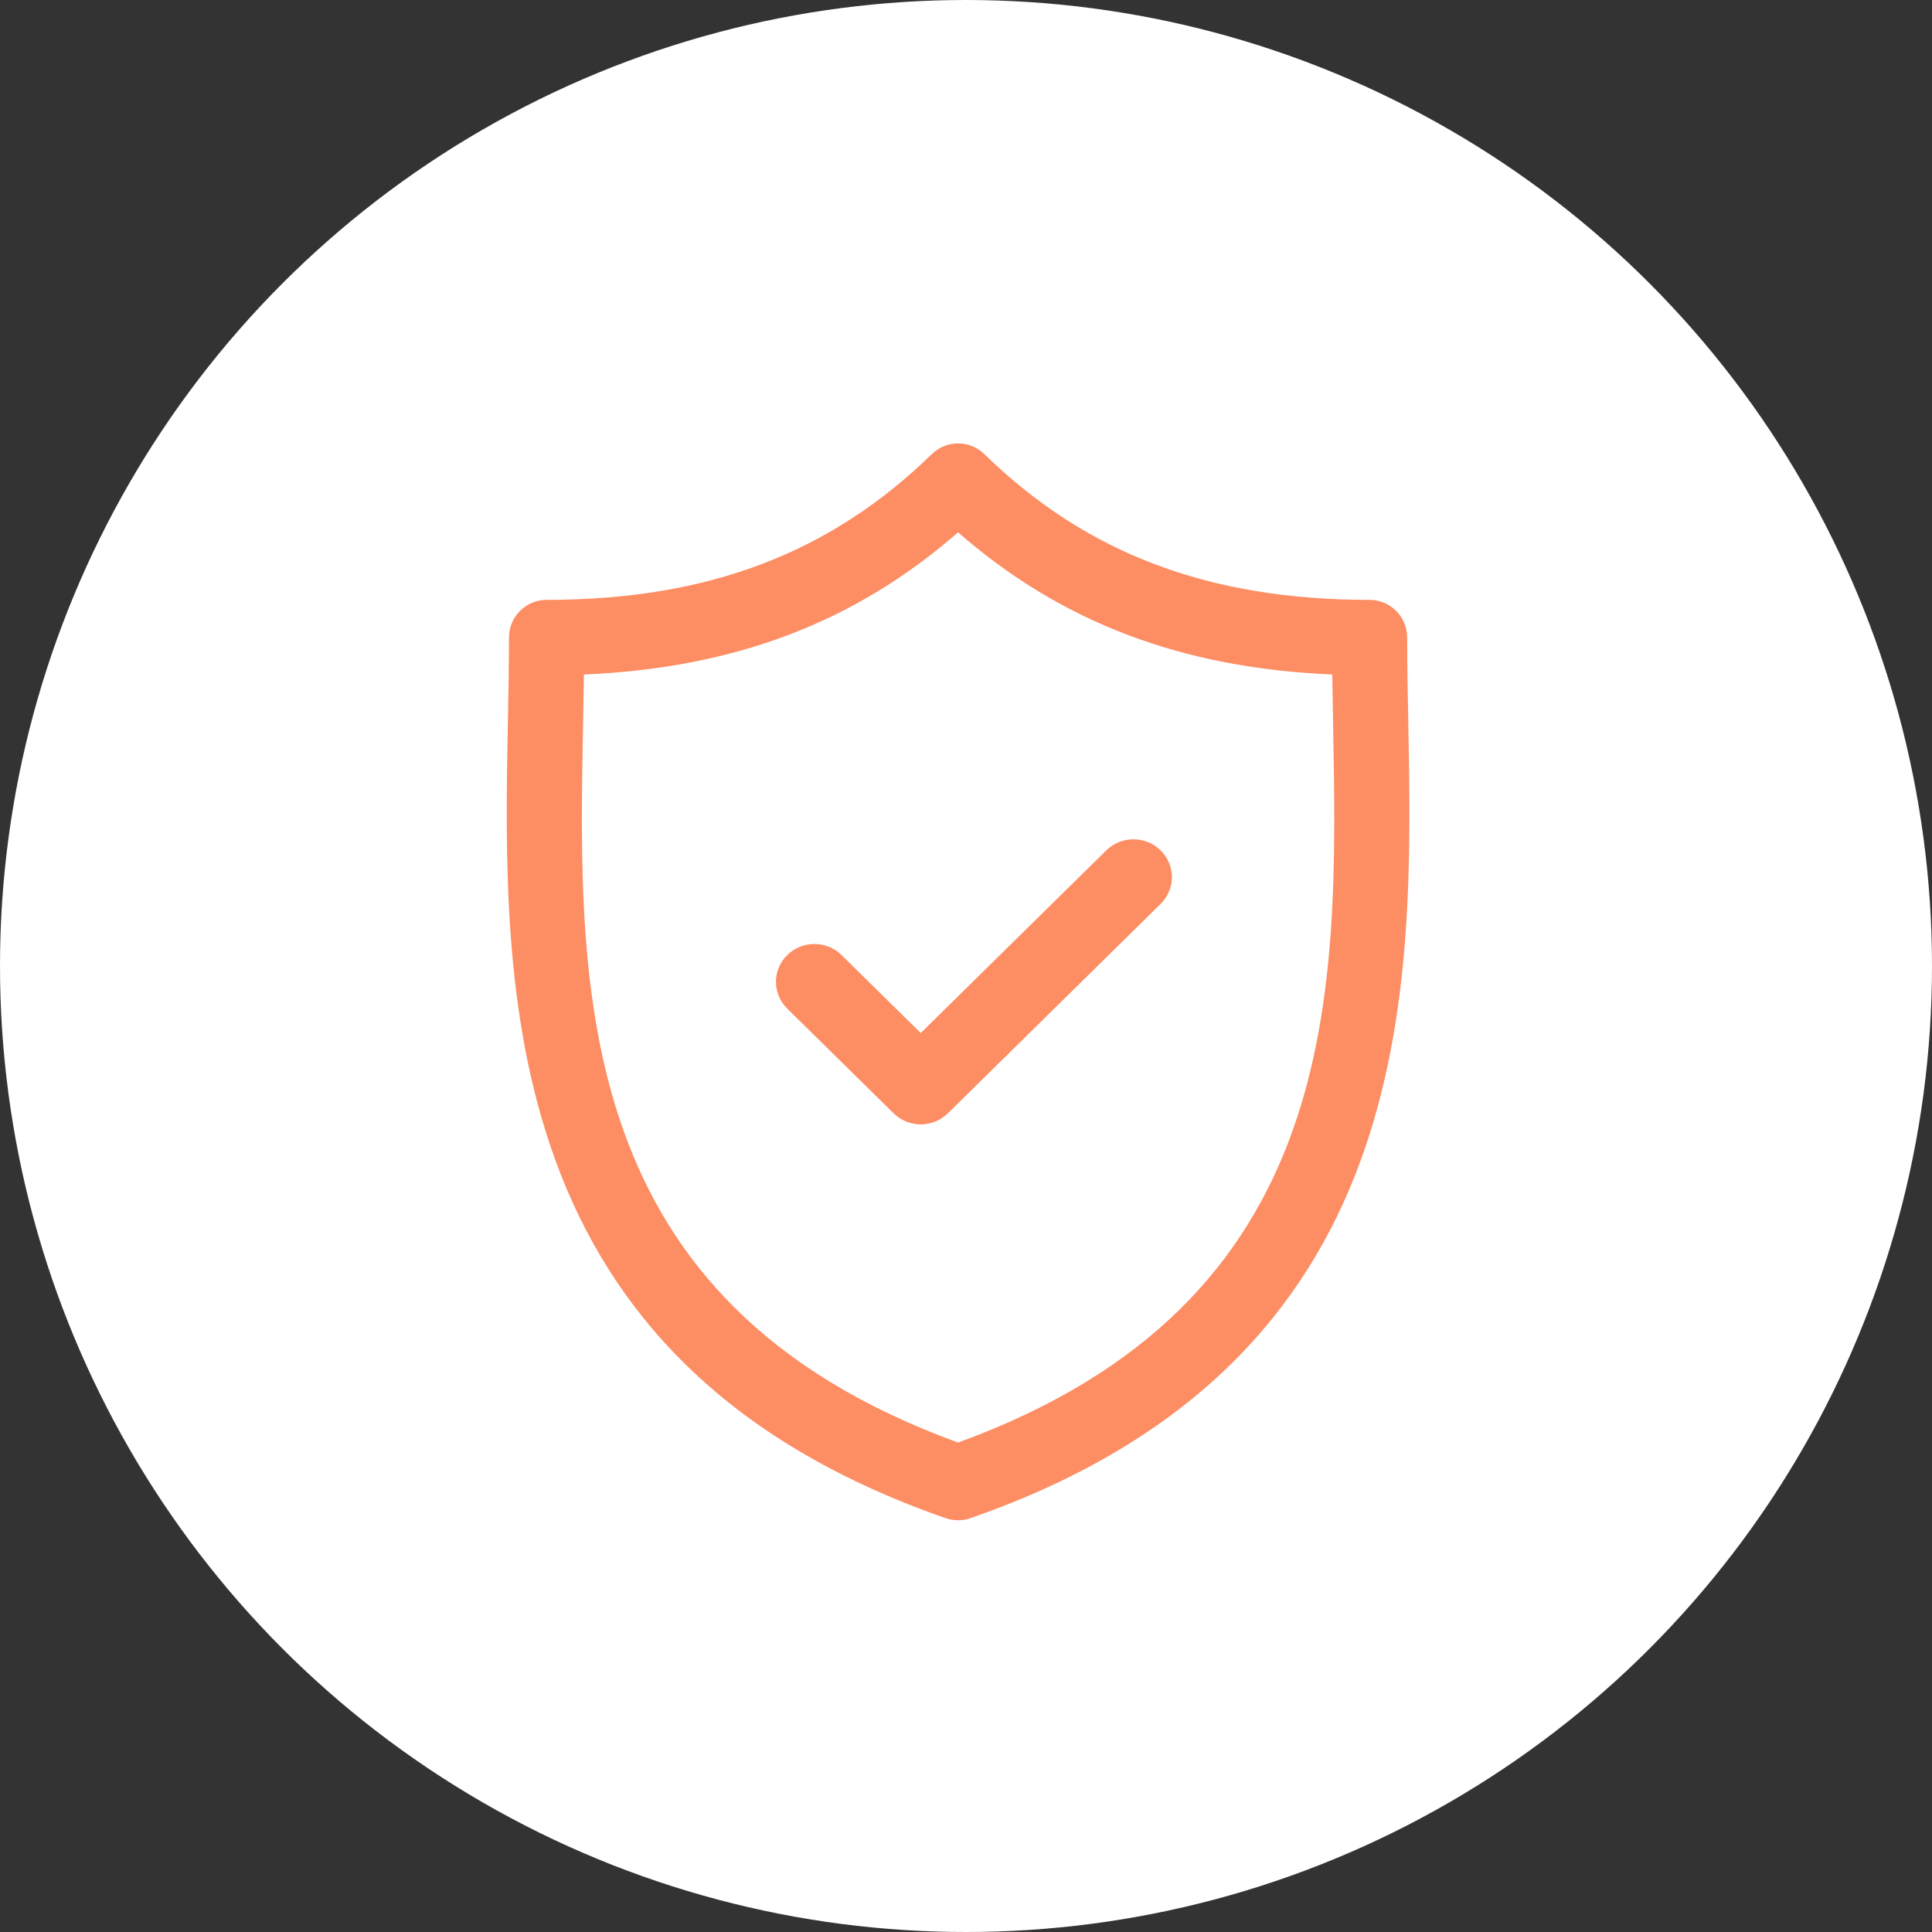 <?xml version="1.0" encoding="UTF-8"?>
<svg width="122px" height="122px" viewBox="0 0 122 122" version="1.1" xmlns="http://www.w3.org/2000/svg" xmlns:xlink="http://www.w3.org/1999/xlink">
    <rect x="0" y="0" width="122" height="122" fill="#333333" stroke="none"/>
    <!-- Generator: Sketch 47 (45396) - http://www.bohemiancoding.com/sketch -->
    <title>security</title>
    <desc>Created with Sketch.</desc>
    <defs></defs>
    <g id="Page-4" stroke="none" stroke-width="1" fill="none" fill-rule="evenodd">
        <g id="security">
            <circle id="Oval-7-Copy-2" fill="#FFFFFF" cx="61" cy="61" r="61"></circle>
            <g transform="translate(32, 28)" id="Shape" fill-rule="nonzero" fill="#FD8D63">
                <path d="M56.927,17.509 C56.892,15.673 56.859,13.938 56.859,12.261 C56.859,10.946 55.796,9.88 54.484,9.88 C44.33,9.88 36.598,6.955 30.154,0.674 C29.232,-0.225 27.765,-0.224 26.843,0.674 C20.4,6.955 12.67,9.88 2.516,9.88 C1.204,9.88 0.141,10.946 0.141,12.261 C0.141,13.939 0.108,15.674 0.073,17.51 C-0.252,34.595 -0.698,57.994 27.721,67.869 C27.973,67.956 28.236,68 28.499,68 C28.761,68 29.024,67.956 29.276,67.869 C57.697,57.994 57.252,34.594 56.927,17.509 Z M28.499,63.094 C4.126,54.219 4.494,34.776 4.821,17.601 C4.841,16.57 4.86,15.571 4.873,14.592 C14.384,14.189 21.989,11.3 28.499,5.615 C35.01,11.3 42.616,14.189 52.127,14.592 C52.14,15.571 52.159,16.569 52.179,17.599 C52.506,34.775 52.874,54.218 28.499,63.094 Z"></path>
                <path d="M37.857,25.7 L26.142,37.232 L21.143,32.31 C20.195,31.378 18.658,31.378 17.711,32.31 C16.763,33.244 16.763,34.757 17.711,35.69 L24.426,42.3 C24.9,42.767 25.521,43 26.142,43 C26.763,43 27.385,42.767 27.858,42.3 L41.289,29.079 C42.237,28.146 42.237,26.633 41.289,25.7 C40.342,24.767 38.805,24.767 37.857,25.7 Z"></path>
            </g>
        </g>
    </g>
</svg>